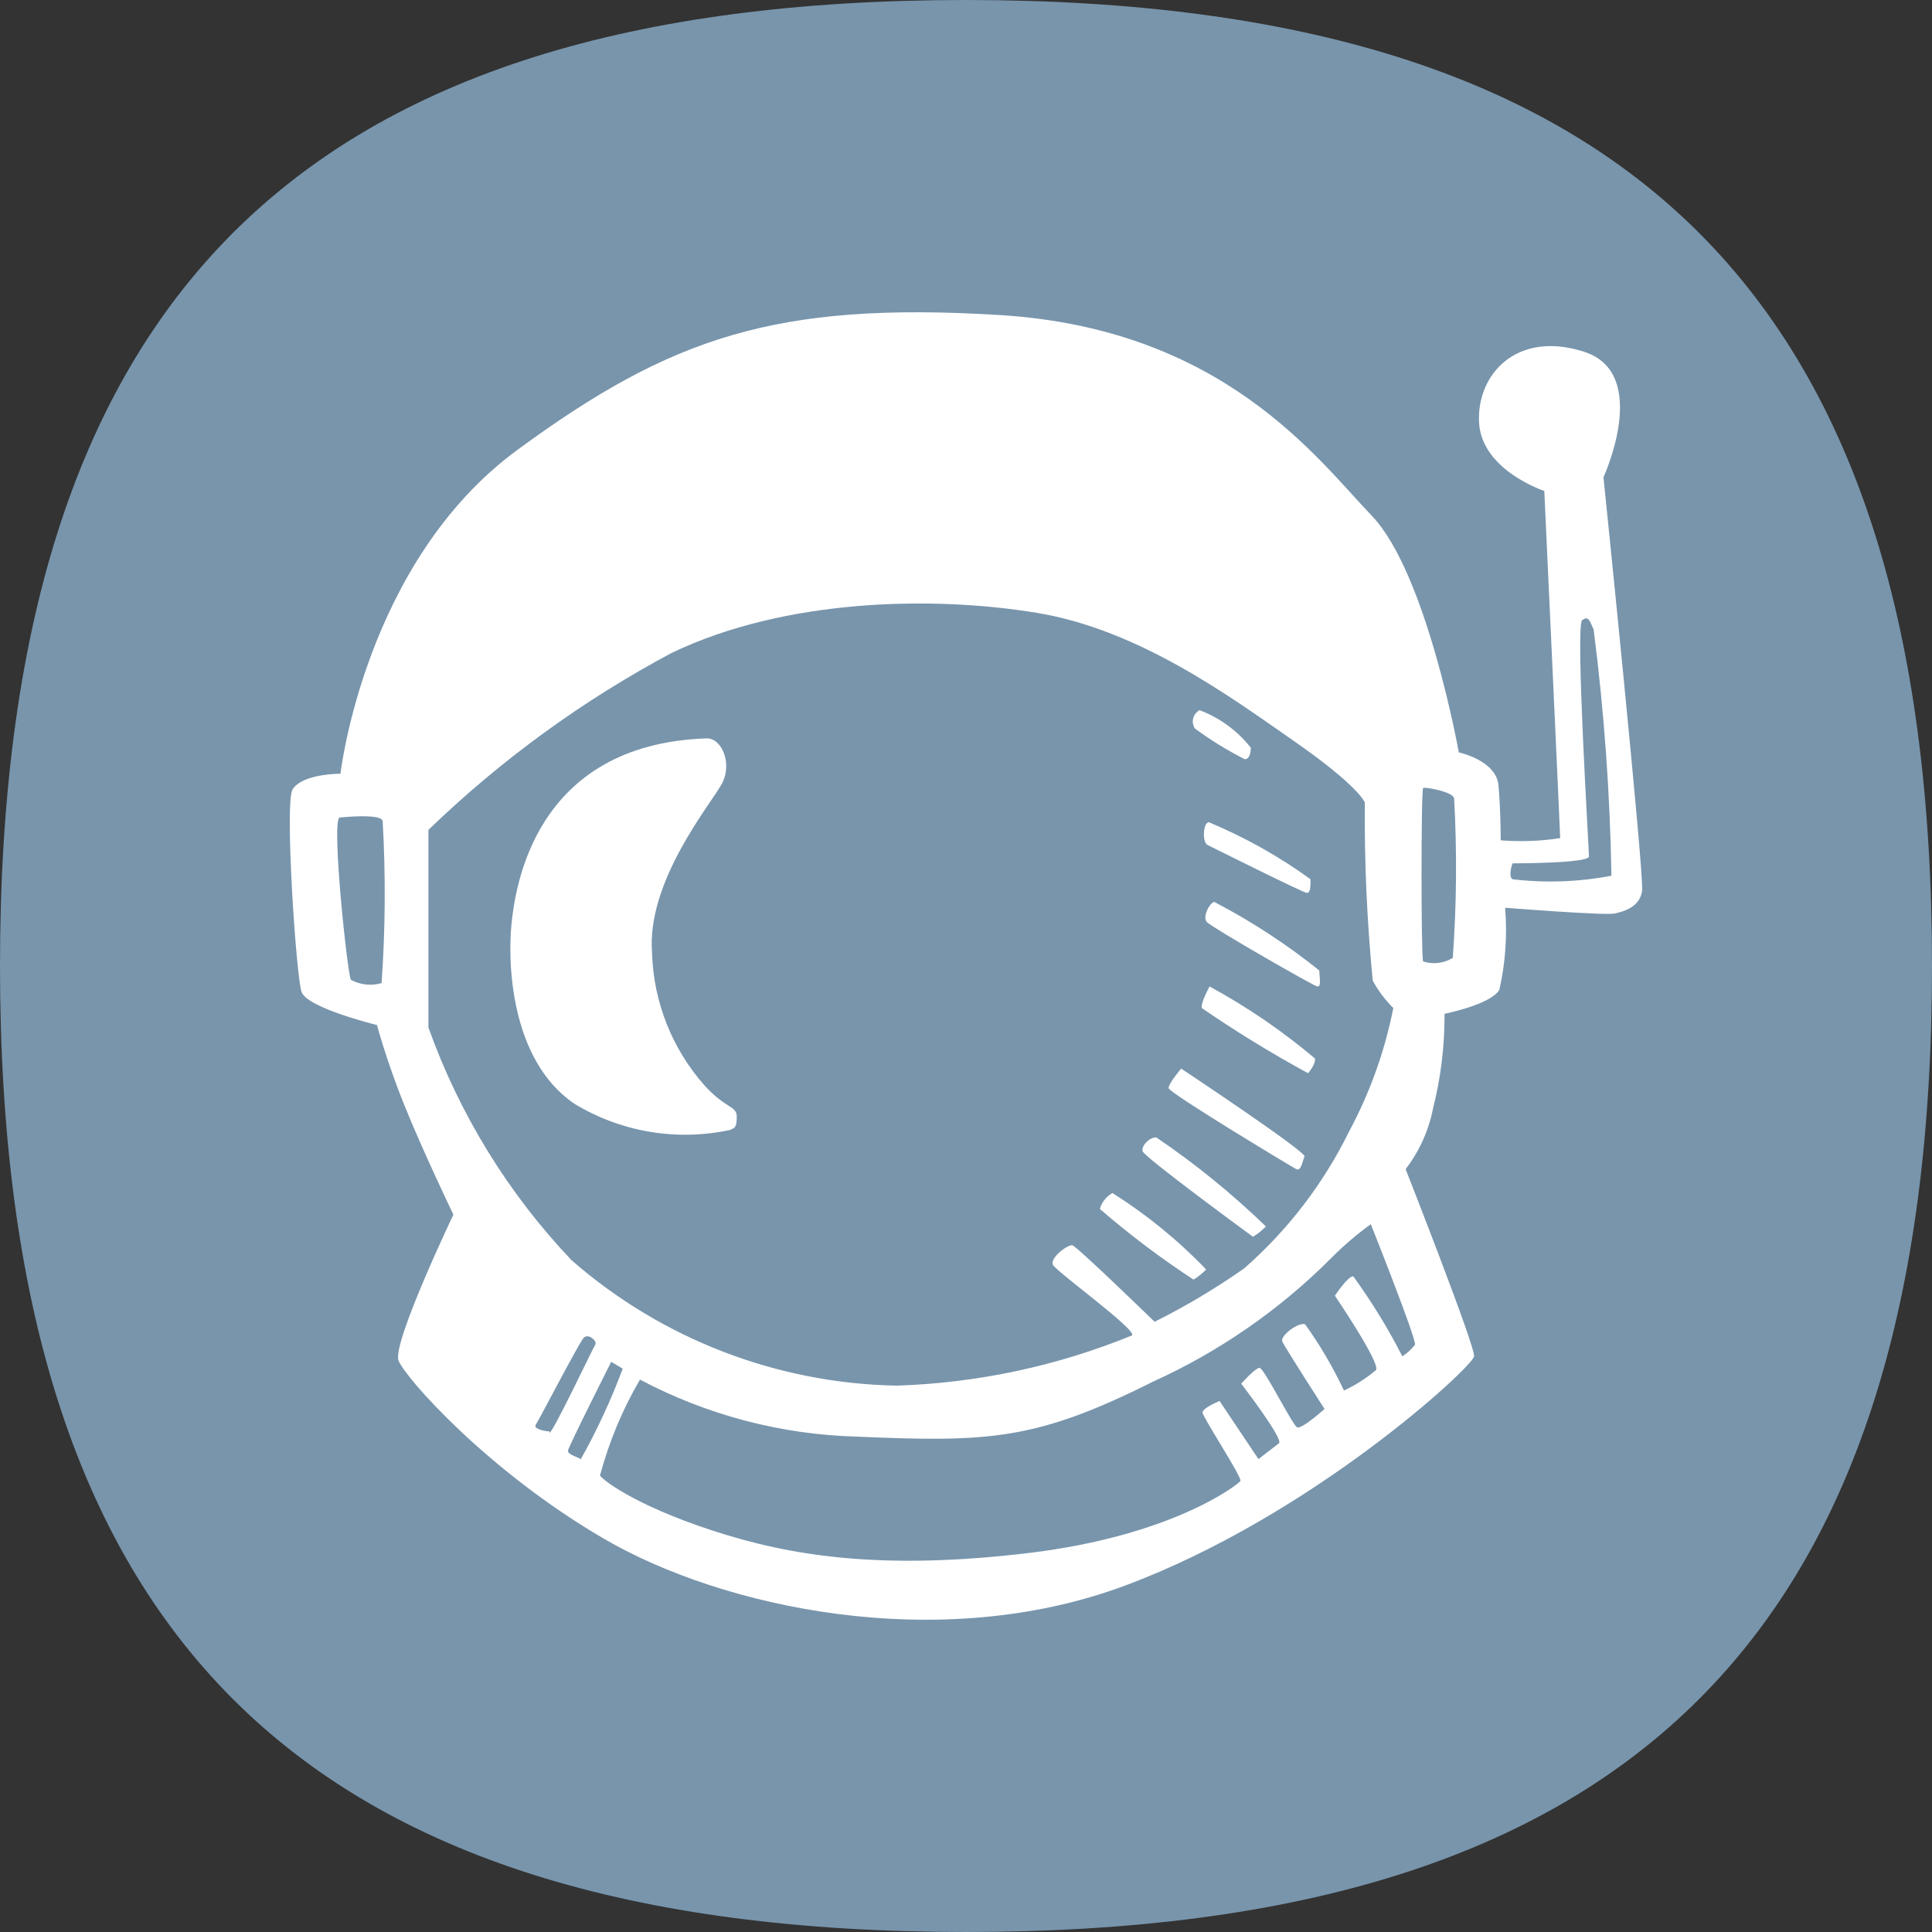 <svg width="40" height="40" viewBox="0 0 40 40" fill="none" xmlns="http://www.w3.org/2000/svg">
<rect x="0" y="0" width="40" height="40" fill="#333333" stroke="none"/>
<path d="M40 20C40 33.807 33.807 40 20 40C6.193 40 0 33.807 0 20C0 6.193 6.193 0 20 0C33.807 0 40 6.193 40 20Z" fill="#7895AC"/>
<path d="M15.111 23.395C15.23 23.349 15.253 23.327 15.253 23.111C15.253 22.896 15.015 22.947 14.589 22.476C13.916 21.718 13.531 20.748 13.5 19.735C13.381 18.249 14.708 16.66 14.941 16.235C15.174 15.809 14.941 15.282 14.634 15.287C11.043 15.406 10.663 18.408 10.589 19.14C10.515 19.872 10.544 21.931 11.889 22.85C12.854 23.437 14.007 23.632 15.111 23.395ZM25.777 15.719C25.851 15.719 25.896 15.622 25.896 15.48C25.62 15.129 25.253 14.861 24.835 14.703C24.803 14.721 24.775 14.745 24.752 14.774C24.729 14.803 24.713 14.836 24.704 14.872C24.695 14.908 24.693 14.945 24.699 14.981C24.705 15.018 24.719 15.052 24.739 15.083C25.065 15.323 25.41 15.536 25.772 15.719H25.777ZM25 17.494C25.096 17.54 26.986 18.487 27.059 18.487C27.133 18.487 27.133 18.345 27.133 18.204C26.48 17.73 25.773 17.334 25.028 17.023C24.898 17.041 24.898 17.443 24.994 17.489L25 17.494ZM25 19.1C25.119 19.219 27.173 20.399 27.269 20.422C27.366 20.445 27.315 20.235 27.315 20.093C26.639 19.55 25.911 19.075 25.142 18.674C25.062 18.674 24.875 18.981 24.994 19.1H25ZM25.045 20.422C25.045 20.422 24.858 20.751 24.881 20.87C25.591 21.358 26.326 21.808 27.082 22.22C27.082 22.22 27.247 22.033 27.224 21.914C26.548 21.344 25.817 20.844 25.04 20.422H25.045ZM26.844 24.206C26.94 24.252 26.963 24.042 27.009 23.945C27.054 23.849 24.455 22.124 24.455 22.124C24.455 22.124 24.194 22.43 24.194 22.527C24.194 22.623 26.742 24.155 26.838 24.206H26.844ZM25.948 25.602C26.044 25.544 26.131 25.473 26.209 25.392C25.507 24.713 24.747 24.096 23.939 23.548C23.797 23.548 23.633 23.713 23.655 23.832C23.678 23.951 25.936 25.602 25.936 25.602H25.948ZM23.031 24.7C22.905 24.772 22.812 24.89 22.77 25.029C23.384 25.56 24.032 26.049 24.711 26.493C24.807 26.435 24.895 26.364 24.972 26.283C24.392 25.678 23.74 25.147 23.031 24.7ZM33.198 9.881C33.198 9.881 34.191 7.73 32.795 7.282C31.4 6.834 30.571 7.753 30.622 8.746C30.674 9.739 31.973 10.164 31.973 10.164C31.973 10.164 32.302 17.256 32.302 17.353C31.895 17.415 31.482 17.43 31.071 17.398C31.071 17.398 31.071 16.785 31.025 16.263C30.98 15.741 30.203 15.577 30.203 15.577C30.203 15.577 29.539 11.866 28.404 10.681C27.269 9.495 25.323 6.805 20.688 6.522C16.053 6.238 13.88 6.993 10.714 9.313C7.548 11.634 7.049 16.019 7.049 16.019C6.839 16.019 6.221 16.065 6.056 16.348C5.892 16.632 6.13 20.201 6.243 20.535C6.357 20.87 7.804 21.222 7.804 21.222C7.963 21.784 8.152 22.337 8.371 22.879C8.751 23.826 9.387 25.148 9.387 25.148C9.387 25.148 8.11 27.82 8.252 28.172C8.394 28.524 10.073 30.441 12.507 31.86C14.941 33.278 19.412 34.271 23.287 32.83C27.162 31.389 30.498 28.291 30.52 28.081C30.543 27.871 29.102 24.206 29.102 24.206C29.385 23.837 29.579 23.408 29.669 22.952C29.831 22.311 29.911 21.651 29.908 20.989C29.908 20.989 30.855 20.802 31.042 20.496C31.169 19.938 31.209 19.364 31.162 18.794C31.162 18.794 33.221 18.958 33.431 18.913C33.641 18.867 33.953 18.771 33.998 18.442C34.044 18.113 33.198 9.881 33.198 9.881ZM7.9 20.354C7.688 20.416 7.459 20.391 7.265 20.286C7.197 20.189 6.862 17.069 7.026 16.927C7.026 16.927 7.9 16.831 7.923 17.001C7.986 18.118 7.979 19.238 7.9 20.354ZM8.87 21.273C8.87 21.108 8.87 17.228 8.87 17.182C10.371 15.732 12.067 14.499 13.908 13.517C16.274 12.383 19.343 12.337 21.471 12.689C23.599 13.041 25.488 14.436 26.816 15.361C28.143 16.286 28.257 16.615 28.257 16.615C28.247 17.846 28.302 19.077 28.421 20.303C28.535 20.512 28.678 20.703 28.847 20.87C28.671 21.762 28.363 22.622 27.933 23.423C27.403 24.503 26.665 25.467 25.76 26.26C25.17 26.674 24.55 27.044 23.905 27.366C23.905 27.366 22.299 25.806 22.203 25.783C22.107 25.761 21.732 26.044 21.8 26.186C21.868 26.328 23.576 27.559 23.434 27.65C21.886 28.282 20.238 28.634 18.566 28.688C16.085 28.643 13.7 27.723 11.832 26.09C10.52 24.708 9.511 23.067 8.87 21.273ZM11.378 29.636C11.31 29.636 11.026 29.59 11.094 29.494C11.162 29.397 11.991 27.792 12.087 27.695C12.184 27.599 12.371 27.769 12.325 27.837C12.28 27.905 11.446 29.664 11.378 29.664V29.636ZM12.019 30.203C11.923 30.158 11.758 30.107 11.758 30.039C11.758 29.971 12.655 28.195 12.655 28.195L12.893 28.337C12.649 28.99 12.355 29.624 12.013 30.232L12.019 30.203ZM29.295 27.843C29.222 27.937 29.134 28.017 29.034 28.081C28.739 27.503 28.399 26.95 28.018 26.424C27.899 26.424 27.638 26.827 27.638 26.827C27.638 26.827 28.586 28.223 28.489 28.365C28.288 28.535 28.065 28.679 27.825 28.79C27.6 28.309 27.331 27.849 27.02 27.417C26.878 27.372 26.498 27.656 26.549 27.775C26.6 27.894 27.423 29.171 27.423 29.171C27.423 29.171 26.952 29.596 26.855 29.551C26.759 29.505 26.169 28.32 26.078 28.32C25.987 28.32 25.698 28.648 25.698 28.648C25.698 28.648 26.572 29.783 26.481 29.88L26.055 30.209L25.25 29.006C25.25 29.006 24.898 29.148 24.898 29.244C24.898 29.341 25.726 30.595 25.681 30.663C25.636 30.731 24.285 31.797 21.284 32.155C18.283 32.512 16.393 32.228 14.737 31.684C13.08 31.139 12.467 30.623 12.422 30.549C12.608 29.853 12.886 29.185 13.25 28.563C14.637 29.298 16.175 29.702 17.744 29.744C20.484 29.863 21.454 29.817 23.865 28.609C25.238 27.987 26.488 27.122 27.553 26.056C27.809 25.796 28.086 25.559 28.381 25.346C28.381 25.346 29.34 27.752 29.295 27.843ZM30.078 19.832C29.987 19.888 29.885 19.923 29.78 19.936C29.674 19.949 29.567 19.938 29.465 19.906C29.42 19.838 29.42 16.337 29.465 16.314C29.511 16.292 30.078 16.388 30.106 16.53C30.167 17.63 30.158 18.733 30.078 19.832ZM33.368 18.13C32.692 18.26 31.999 18.285 31.315 18.204C31.218 18.136 31.315 17.875 31.315 17.875C31.315 17.875 32.898 17.875 32.898 17.733C32.898 17.591 32.614 12.956 32.756 12.842C32.898 12.729 32.92 12.887 32.994 13.029C33.211 14.721 33.334 16.424 33.363 18.13H33.368Z" fill="white"/>
</svg>

